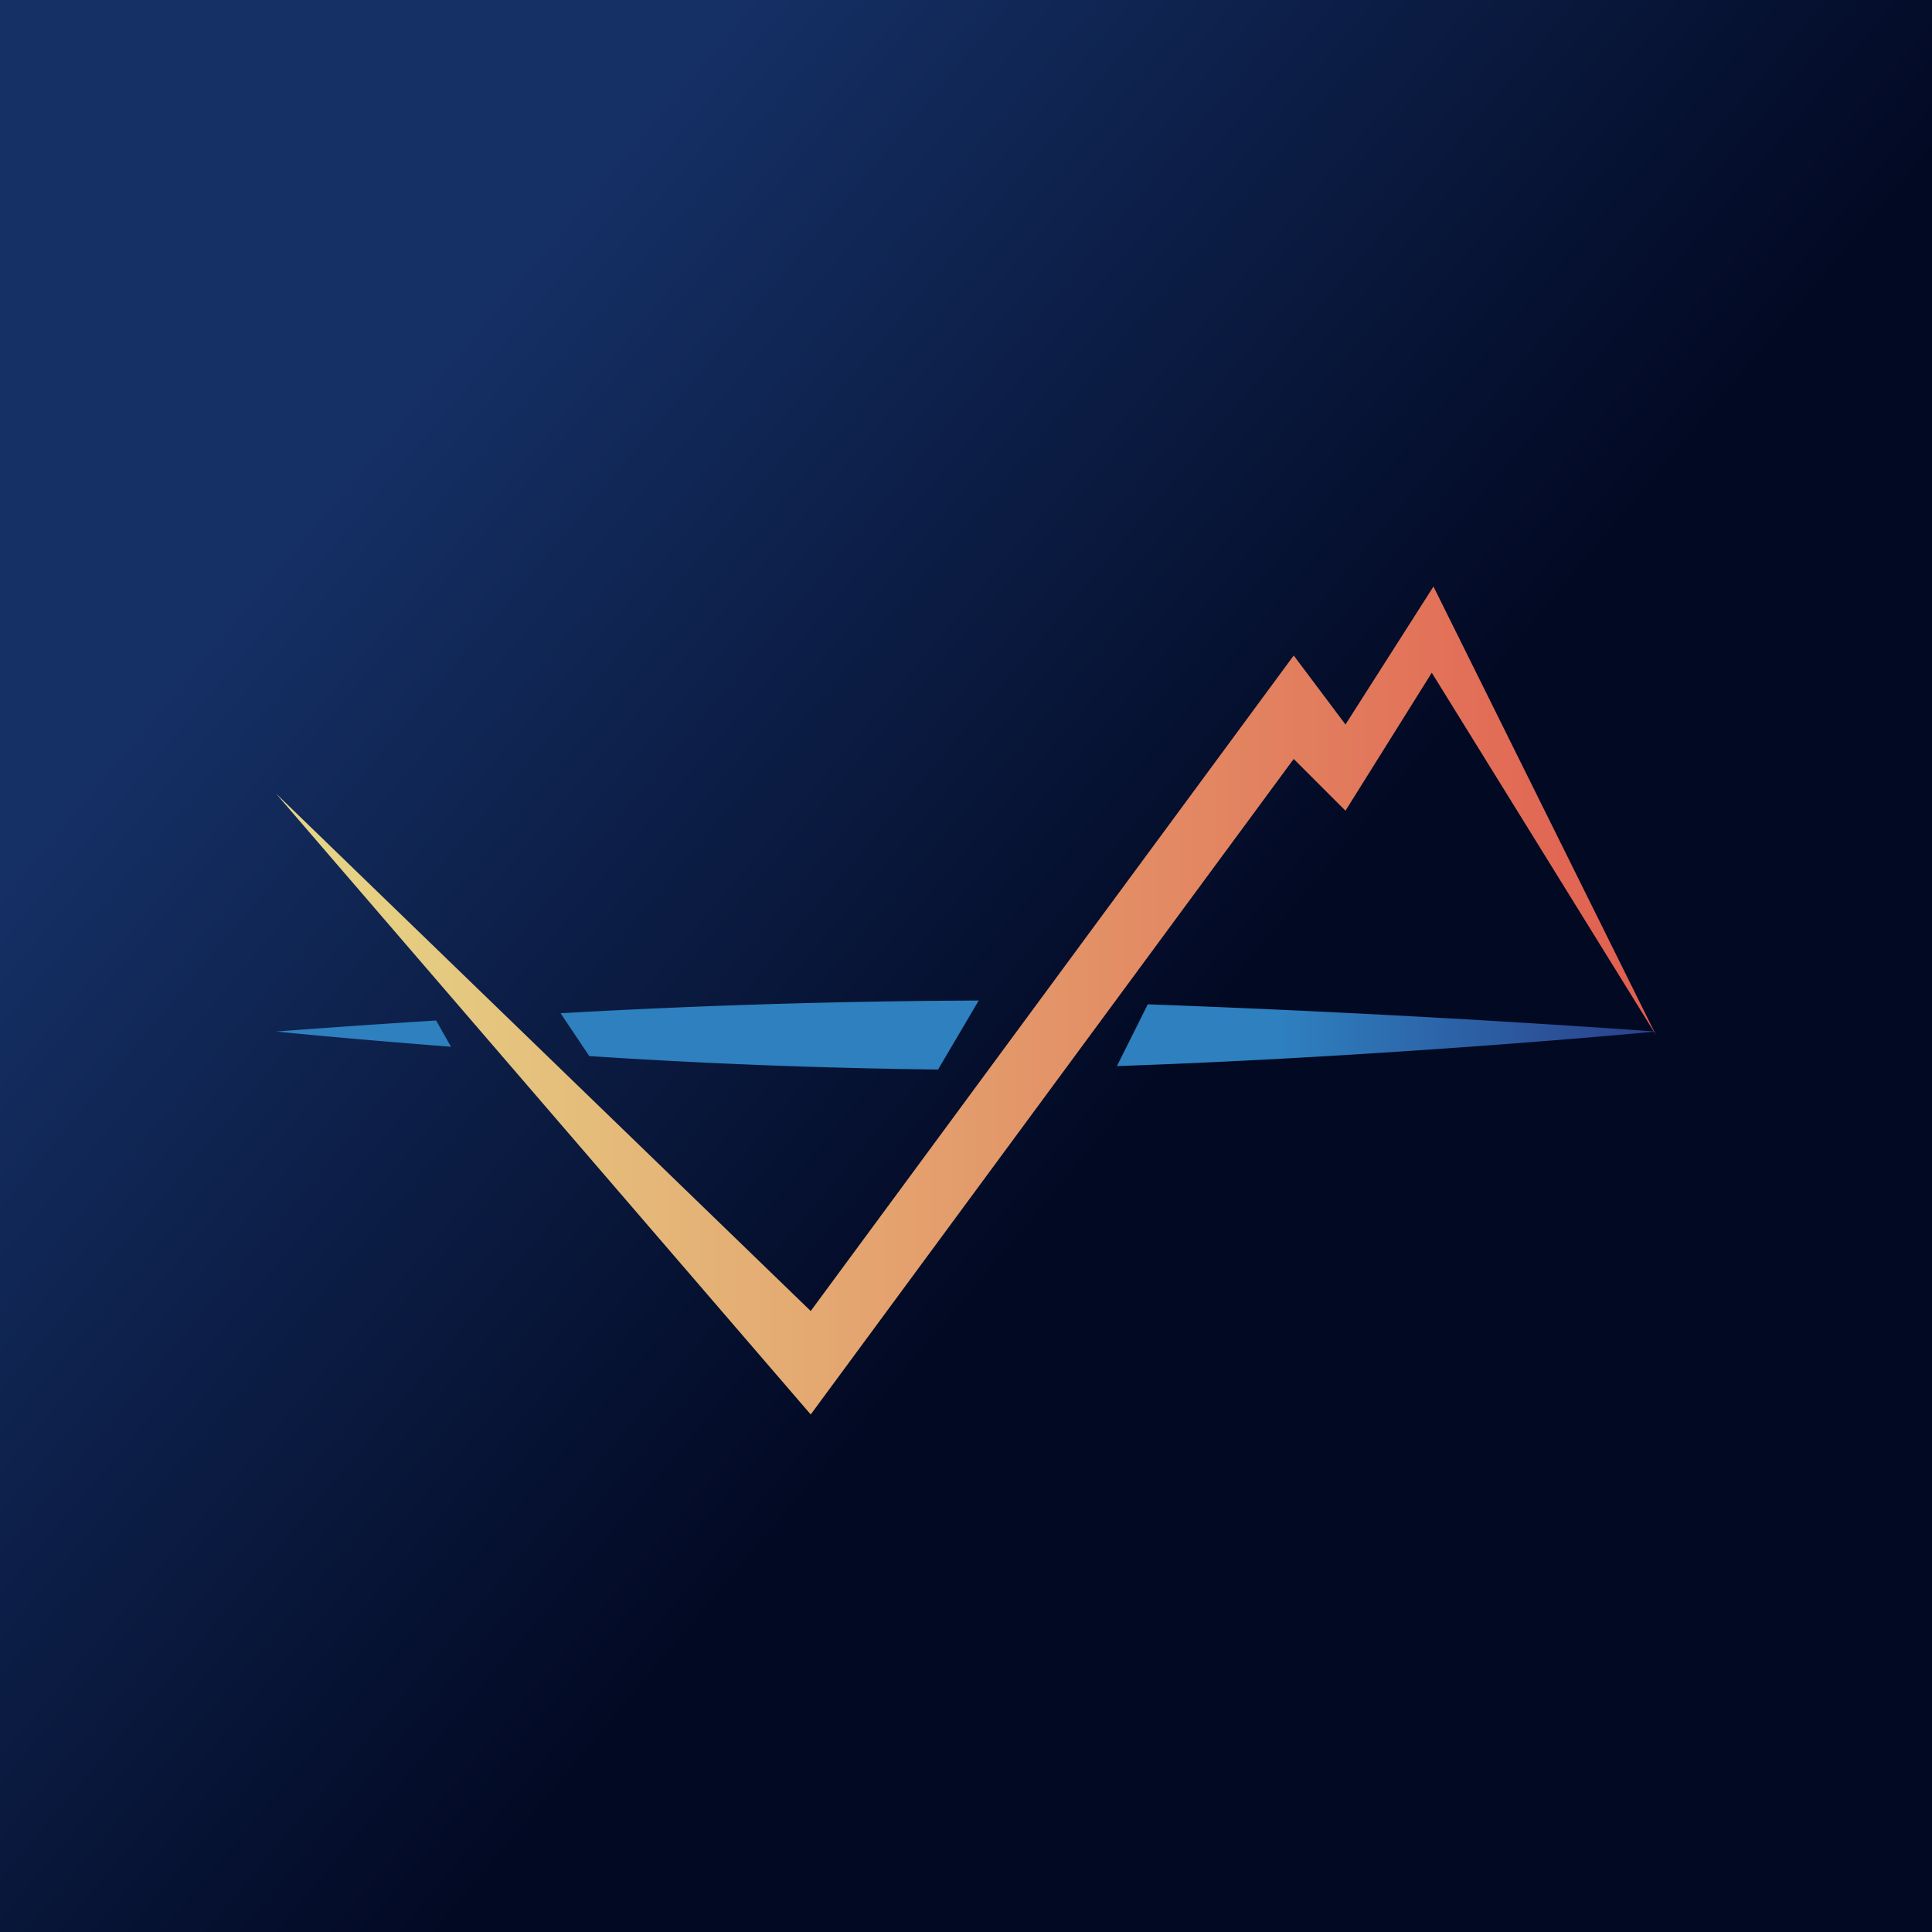 <svg xmlns="http://www.w3.org/2000/svg" width="24" height="24" fill="none" viewBox="0 0 24 24"><g clip-path="url(#a)"><path fill="url(#b)" d="M0 0h24v24H0z"/><path fill="url(#c)" d="M10.071 17.571 3.428 9.857l6.643 6.429 6-8.143.643.857 1.093-1.714 2.764 5.571-2.785-4.5-1.072 1.714-.643-.643z"/><path fill="url(#d)" d="M13.877 13.243c2.554-.086 5.366-.304 6.694-.429a187 187 0 0 0-6.313-.338l-.385.771zm-1.719-.814-.505.857a80 80 0 0 1-4.333-.167l-.356-.532a98 98 0 0 1 5.195-.158m-8.73.385a156 156 0 0 1 1.989-.137l.184.326c-.895-.069-1.654-.137-2.173-.189"/></g><defs><linearGradient id="b" x1="2.571" x2="21.214" y1="4.5" y2="20.143" gradientUnits="userSpaceOnUse"><stop offset=".09" stop-color="#153065"/><stop offset=".61" stop-color="#020923"/></linearGradient><linearGradient id="c" x1="3.12" x2="20.541" y1="9.883" y2="9.883" gradientUnits="userSpaceOnUse"><stop stop-color="#E6DA88"/><stop offset="1" stop-color="#E15F50"/></linearGradient><linearGradient id="d" x1="3.544" x2="21.973" y1="12.857" y2="12.857" gradientUnits="userSpaceOnUse"><stop offset=".67" stop-color="#2E80BF"/><stop offset=".95" stop-color="#2A3985"/></linearGradient><clipPath id="a"><path fill="#fff" d="M0 0h24v24H0z"/></clipPath></defs></svg>